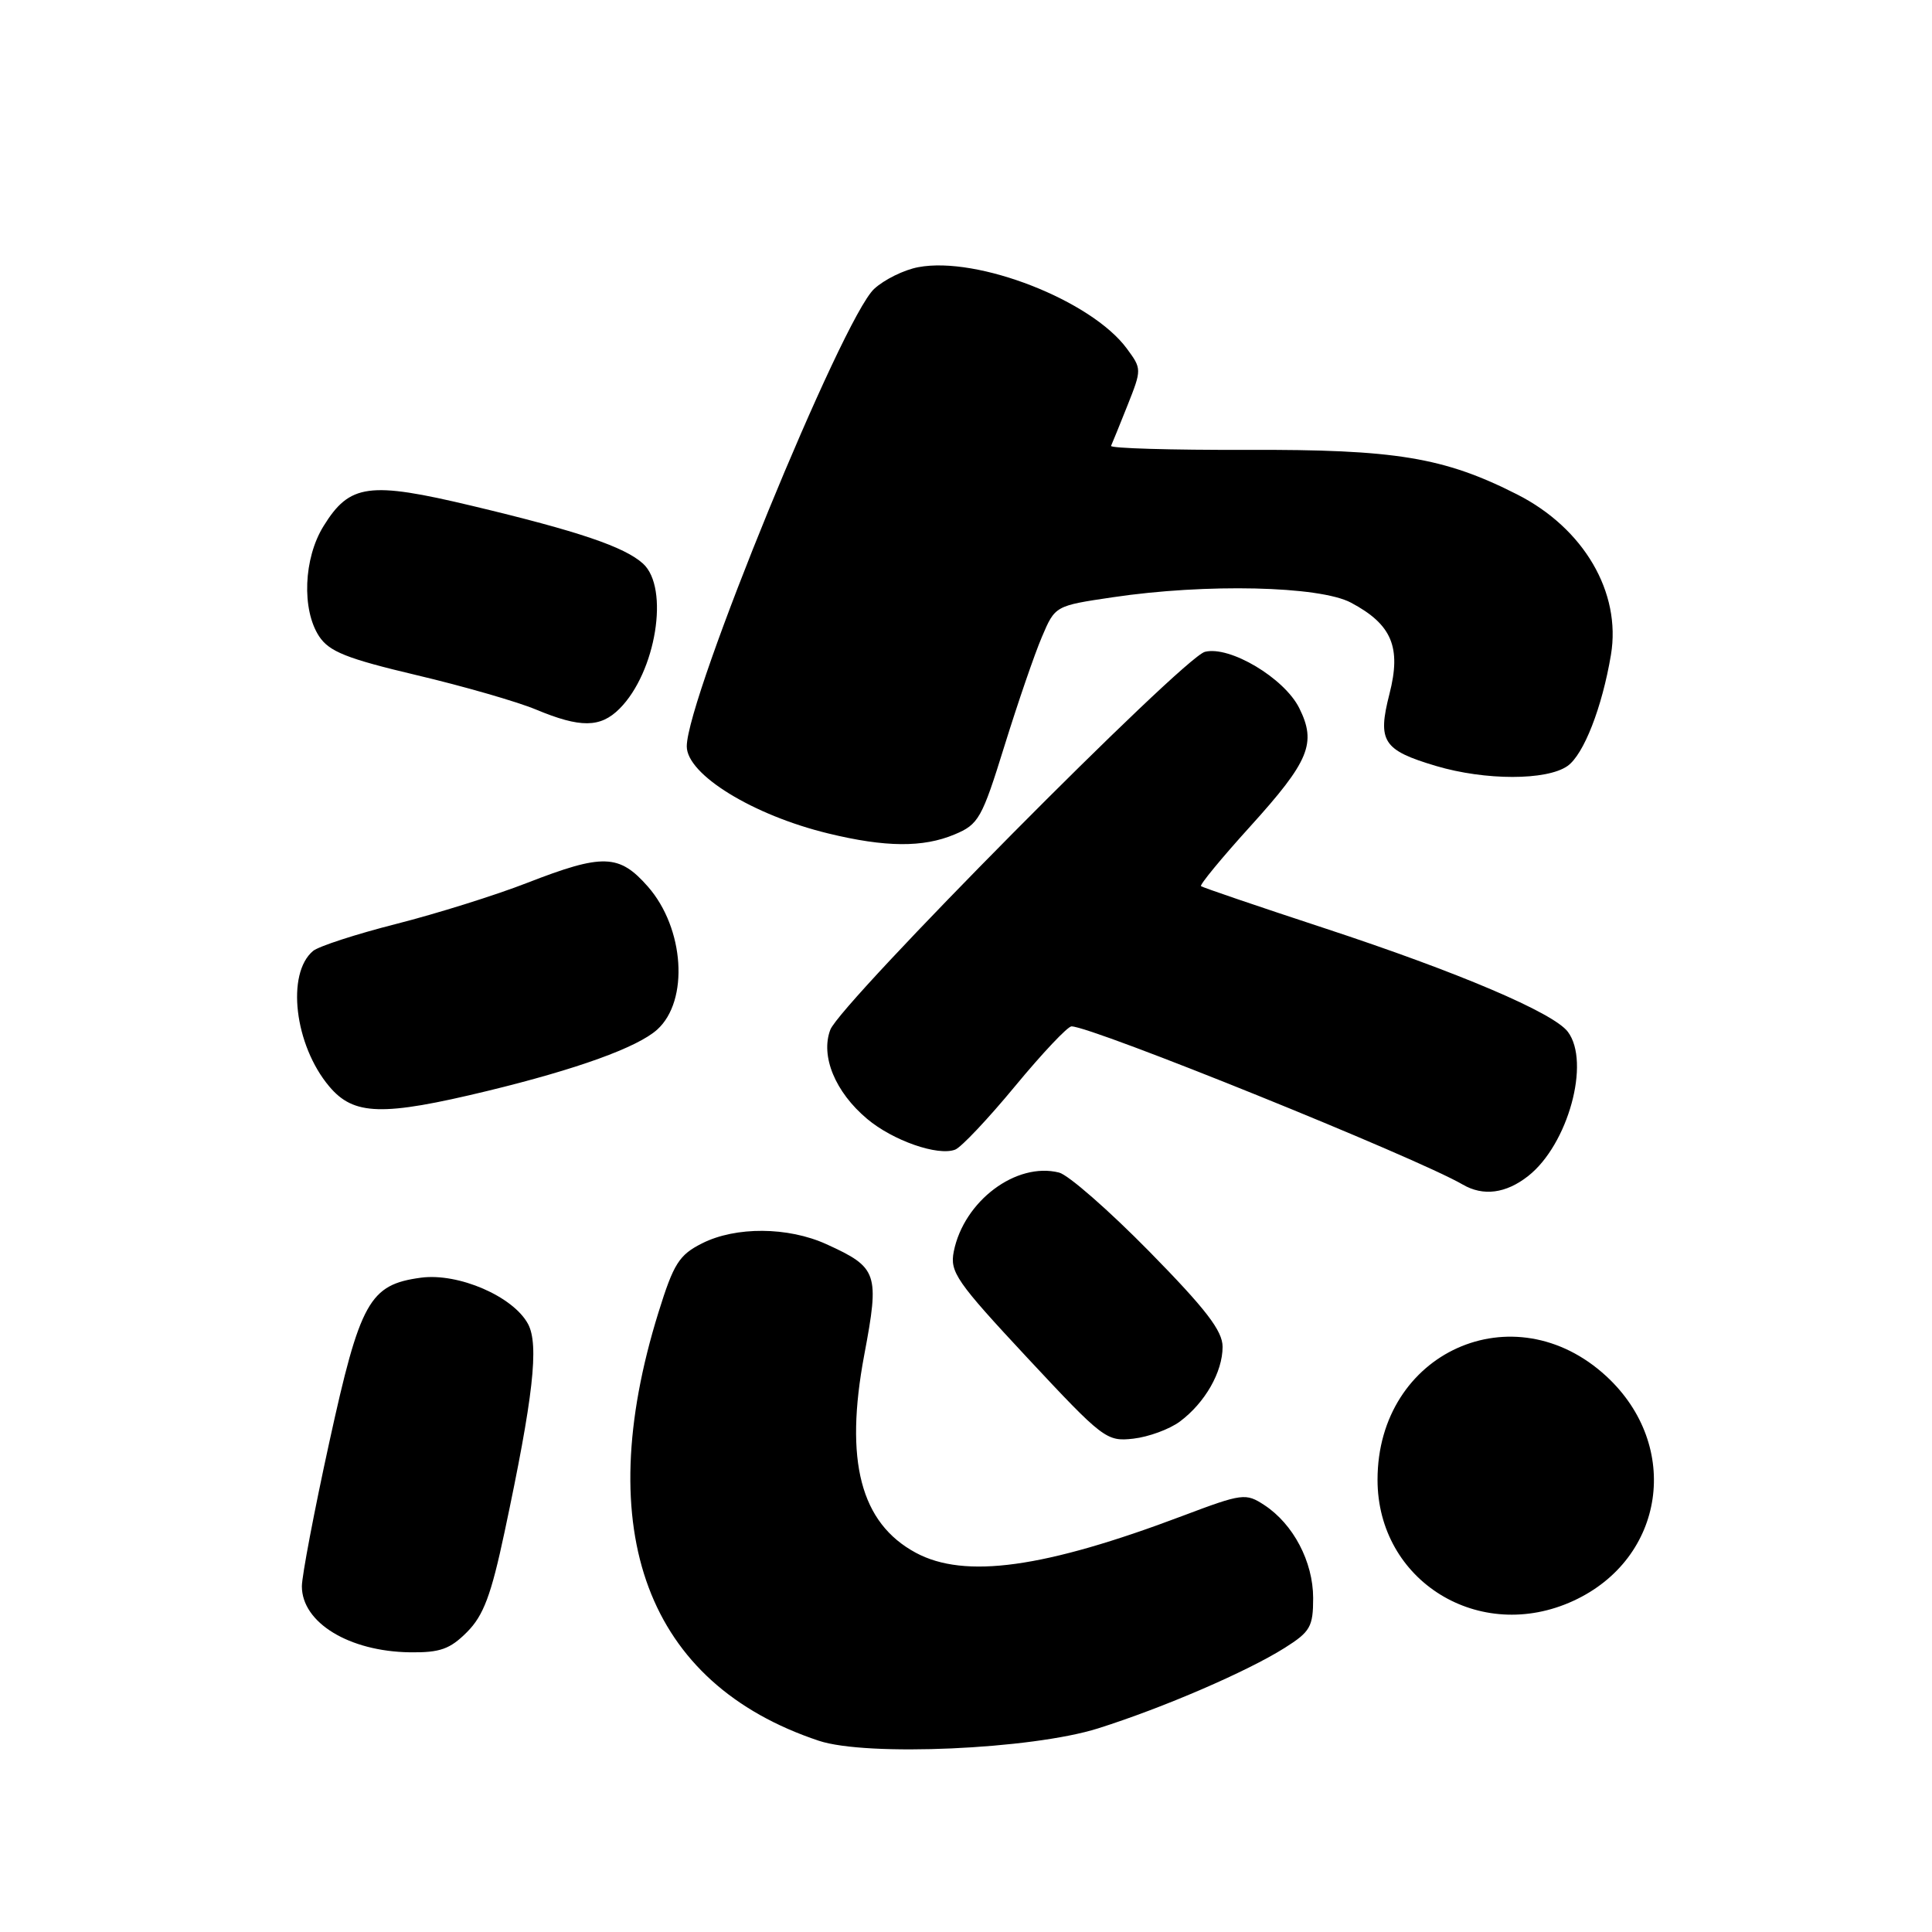 <?xml version="1.0" encoding="UTF-8" standalone="no"?>
<!DOCTYPE svg PUBLIC "-//W3C//DTD SVG 1.1//EN" "http://www.w3.org/Graphics/SVG/1.1/DTD/svg11.dtd" >
<svg xmlns="http://www.w3.org/2000/svg" xmlns:xlink="http://www.w3.org/1999/xlink" version="1.1" viewBox="0 0 256 256">
 <g >
 <path fill="currentColor"
d=" M 145.50 229.02 C 154.14 226.29 165.26 221.49 170.25 218.34 C 173.62 216.21 174.00 215.55 174.00 211.74 C 173.99 206.93 171.37 201.95 167.53 199.43 C 165.07 197.82 164.63 197.87 156.73 200.85 C 138.36 207.79 127.84 209.24 121.35 205.75 C 114.02 201.80 111.88 193.57 114.52 179.52 C 116.56 168.69 116.31 167.96 109.50 164.86 C 104.42 162.55 97.49 162.50 93.03 164.75 C 89.99 166.28 89.26 167.43 87.25 173.90 C 78.21 202.98 85.74 223.08 108.50 230.66 C 114.84 232.77 136.70 231.80 145.50 229.02 Z  M 61.89 216.25 C 64.07 214.06 65.08 211.36 66.85 203.03 C 70.67 185.08 71.44 178.20 69.97 175.44 C 68.01 171.78 60.75 168.64 55.78 169.30 C 48.95 170.22 47.72 172.42 43.63 191.12 C 41.63 200.25 40.00 208.84 40.00 210.19 C 40.00 215.01 46.26 218.83 54.33 218.94 C 58.31 218.99 59.63 218.52 61.89 216.25 Z  M 208.50 212.11 C 220.64 206.51 222.83 191.60 212.87 182.38 C 200.59 171.02 182.53 179.18 182.53 196.08 C 182.53 209.51 196.05 217.86 208.50 212.11 Z  M 156.34 188.36 C 159.67 185.88 162.00 181.80 162.00 178.46 C 162.00 176.34 159.79 173.47 152.28 165.82 C 146.93 160.38 141.55 155.67 140.33 155.37 C 134.65 153.94 127.72 159.14 126.38 165.83 C 125.84 168.55 126.71 169.81 136.14 179.93 C 146.17 190.68 146.62 191.03 150.17 190.63 C 152.19 190.40 154.97 189.38 156.34 188.36 Z  M 202.49 155.83 C 207.78 151.67 210.78 140.75 207.75 136.72 C 205.85 134.19 193.26 128.83 175.50 122.99 C 166.70 120.10 159.34 117.59 159.14 117.42 C 158.94 117.25 161.86 113.70 165.64 109.53 C 173.50 100.85 174.48 98.48 172.15 93.81 C 170.16 89.84 162.95 85.54 159.66 86.37 C 156.78 87.09 111.36 132.91 110.02 136.45 C 108.70 139.93 110.66 144.70 114.90 148.26 C 118.31 151.13 124.28 153.22 126.57 152.33 C 127.36 152.03 130.94 148.24 134.53 143.89 C 138.12 139.55 141.47 136.00 141.98 136.00 C 144.69 136.00 187.70 153.39 193.82 156.96 C 196.53 158.54 199.54 158.15 202.49 155.83 Z  M 64.61 144.55 C 76.47 141.67 84.48 138.78 87.09 136.42 C 91.32 132.59 90.69 123.00 85.85 117.48 C 82.04 113.15 79.89 113.08 69.84 116.99 C 65.63 118.63 57.83 121.07 52.52 122.42 C 47.21 123.77 42.25 125.38 41.49 126.00 C 37.90 128.99 39.02 138.49 43.62 143.95 C 46.87 147.82 50.65 147.93 64.61 144.55 Z  M 126.48 110.57 C 129.67 109.24 130.11 108.47 133.10 98.82 C 134.86 93.15 137.09 86.65 138.06 84.39 C 139.81 80.27 139.81 80.27 147.45 79.14 C 159.79 77.30 174.86 77.64 179.02 79.86 C 184.43 82.74 185.70 85.75 184.11 91.95 C 182.50 98.25 183.24 99.40 190.30 101.50 C 196.81 103.43 204.94 103.43 207.70 101.50 C 209.85 99.99 212.29 93.74 213.46 86.76 C 214.84 78.50 209.86 69.99 201.02 65.51 C 191.32 60.59 184.91 59.54 165.22 59.61 C 155.17 59.64 147.07 59.40 147.22 59.08 C 147.37 58.76 148.36 56.33 149.41 53.69 C 151.29 48.95 151.29 48.87 149.32 46.20 C 144.62 39.81 129.55 33.92 121.69 35.40 C 119.79 35.75 117.16 37.05 115.83 38.28 C 111.59 42.21 91.00 92.47 91.00 98.90 C 91.00 102.63 99.77 108.02 109.76 110.44 C 117.33 112.28 122.31 112.32 126.48 110.57 Z  M 82.09 93.91 C 86.93 89.07 88.74 77.89 85.20 74.68 C 82.74 72.45 76.64 70.39 62.61 67.04 C 48.87 63.76 46.33 64.11 42.86 69.73 C 40.23 73.98 39.96 80.77 42.28 84.31 C 43.62 86.34 45.91 87.26 55.20 89.46 C 61.42 90.93 68.53 92.98 71.00 94.01 C 76.90 96.47 79.55 96.45 82.09 93.91 Z "/>
</g>
</svg>